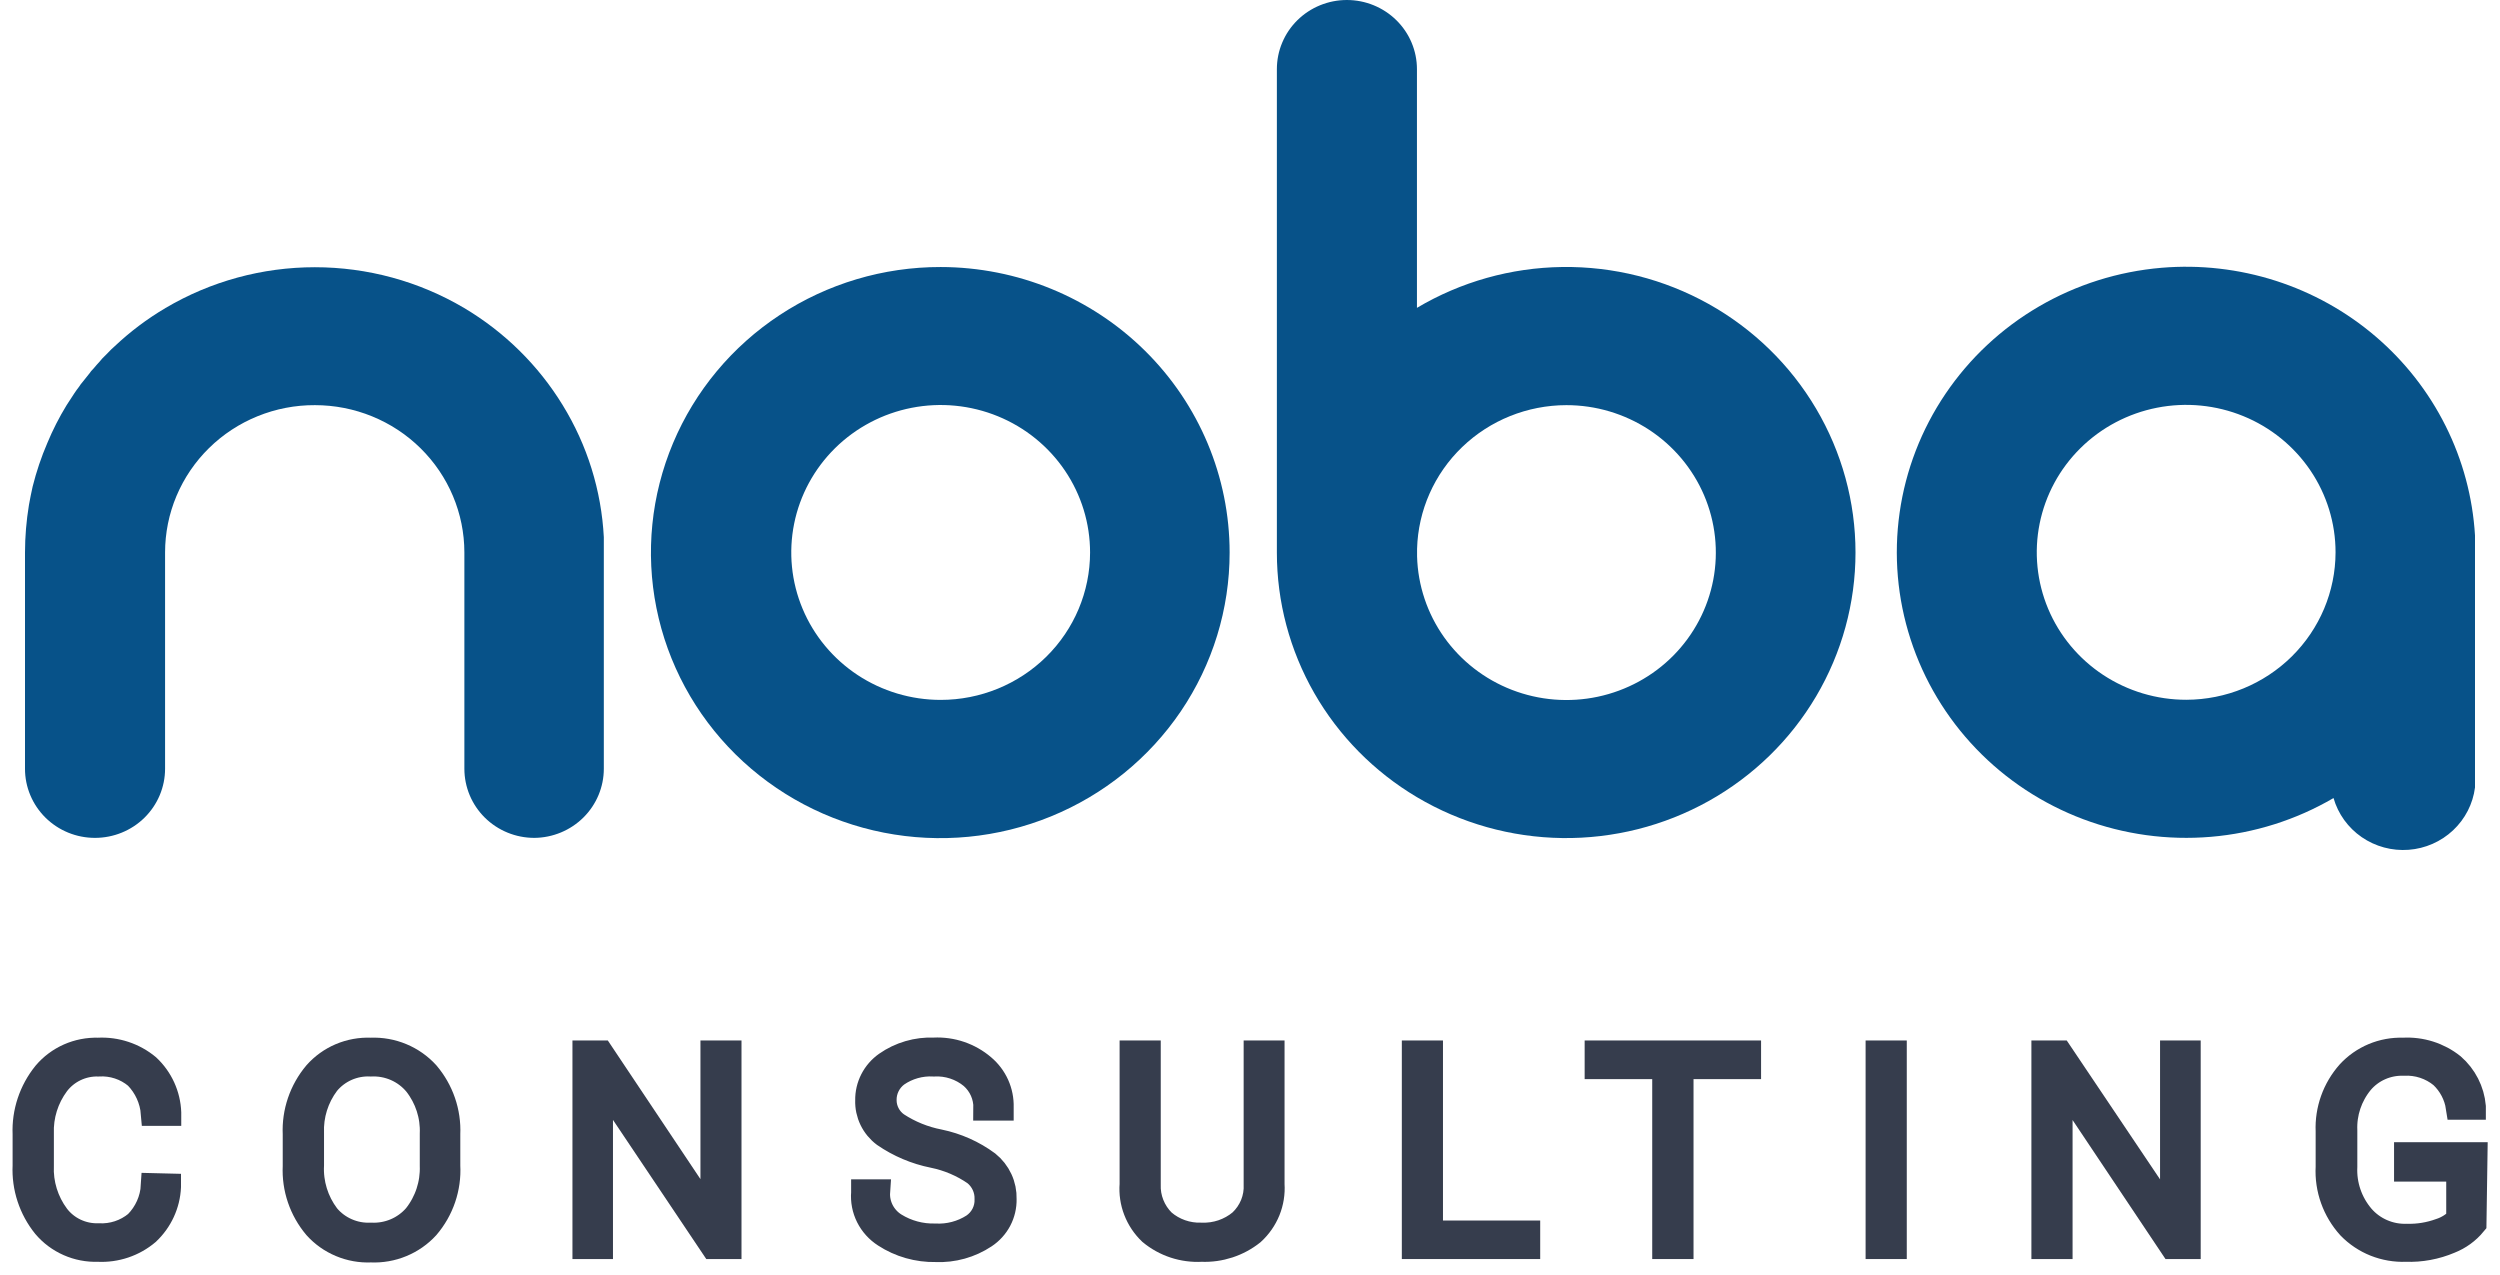<svg width="100" height="51" viewBox="0 0 100 51" fill="none" xmlns="http://www.w3.org/2000/svg">
<g clip-path="url(#clip0)">
<path d="M37.627 10.681C35.337 10.678 33.098 11.345 31.192 12.599C29.287 13.852 27.801 15.635 26.923 17.722C26.045 19.809 25.813 22.106 26.258 24.322C26.703 26.539 27.804 28.576 29.422 30.175C31.04 31.773 33.102 32.863 35.348 33.305C37.593 33.747 39.921 33.522 42.037 32.657C44.153 31.793 45.961 30.329 47.234 28.451C48.506 26.572 49.185 24.363 49.185 22.103C49.185 19.077 47.968 16.174 45.801 14.032C43.634 11.89 40.694 10.685 37.627 10.681ZM37.627 27.996C36.445 27.996 35.289 27.65 34.306 27.002C33.323 26.353 32.557 25.432 32.105 24.354C31.653 23.276 31.535 22.09 31.766 20.946C31.997 19.802 32.567 18.751 33.403 17.926C34.239 17.102 35.304 16.54 36.464 16.313C37.624 16.086 38.825 16.204 39.917 16.651C41.009 17.098 41.942 17.855 42.598 18.825C43.254 19.796 43.604 20.937 43.603 22.103C43.601 23.667 42.971 25.165 41.851 26.27C40.73 27.375 39.211 27.996 37.627 27.996Z" fill="#075289"/>
<path d="M56.678 31.887C58.434 32.93 60.439 33.494 62.489 33.522C64.538 33.549 66.558 33.039 68.342 32.044C70.126 31.049 71.611 29.604 72.643 27.857C73.676 26.11 74.22 24.123 74.22 22.101C74.22 20.078 73.676 18.092 72.643 16.345C71.611 14.598 70.126 13.153 68.342 12.157C66.558 11.162 64.538 10.652 62.489 10.68C60.439 10.707 58.434 11.271 56.678 12.314V2.767C56.678 2.033 56.383 1.329 55.857 0.811C55.331 0.292 54.618 0 53.874 0C53.506 -6.04668e-07 53.142 0.072 52.802 0.211C52.462 0.35 52.153 0.554 51.893 0.811C51.633 1.068 51.427 1.373 51.287 1.709C51.146 2.044 51.075 2.404 51.075 2.767V22.103C51.074 24.073 51.589 26.009 52.571 27.724C53.553 29.438 54.968 30.872 56.678 31.887ZM62.654 16.206C63.83 16.205 64.979 16.547 65.959 17.188C66.939 17.829 67.705 18.741 68.163 19.809C68.62 20.878 68.748 22.056 68.53 23.196C68.312 24.336 67.758 25.388 66.938 26.219C66.118 27.05 65.067 27.623 63.918 27.868C62.769 28.113 61.572 28.018 60.478 27.595C59.383 27.172 58.439 26.439 57.764 25.489C57.09 24.54 56.714 23.414 56.683 22.255V21.952C56.725 20.416 57.371 18.956 58.486 17.883C59.602 16.809 61.097 16.208 62.654 16.206Z" fill="#075289"/>
<path d="M86.466 10.711C84.733 10.857 83.056 11.386 81.558 12.259C80.061 13.132 78.783 14.327 77.818 15.755C76.853 17.183 76.226 18.807 75.985 20.506C75.743 22.206 75.893 23.938 76.423 25.572C76.953 27.207 77.849 28.703 79.045 29.949C80.241 31.195 81.707 32.158 83.332 32.769C84.958 33.379 86.702 33.619 88.434 33.473C90.167 33.327 91.844 32.797 93.341 31.922C93.523 32.556 93.922 33.109 94.469 33.486C95.017 33.863 95.68 34.042 96.346 33.992C97.011 33.942 97.639 33.667 98.123 33.212C98.607 32.758 98.917 32.153 99 31.499V21.418C98.909 19.896 98.51 18.407 97.826 17.04C97.143 15.672 96.189 14.454 95.021 13.456C93.853 12.458 92.494 11.701 91.025 11.23C89.555 10.759 88.005 10.582 86.466 10.711ZM87.452 27.991C86.269 27.992 85.114 27.647 84.13 26.999C83.147 26.352 82.38 25.431 81.927 24.354C81.474 23.276 81.355 22.09 81.585 20.946C81.815 19.801 82.384 18.75 83.219 17.925C84.055 17.099 85.12 16.537 86.279 16.309C87.438 16.081 88.64 16.198 89.732 16.644C90.825 17.09 91.758 17.846 92.415 18.816C93.072 19.786 93.422 20.927 93.422 22.093C93.42 23.656 92.79 25.153 91.671 26.259C90.552 27.364 89.035 27.987 87.452 27.991Z" fill="#075289"/>
<path d="M22.508 16.206C21.534 14.613 20.18 13.279 18.565 12.319C16.761 11.252 14.697 10.689 12.594 10.689C10.491 10.689 8.427 11.252 6.623 12.319C5.886 12.754 5.2 13.27 4.58 13.857C4.489 13.936 4.402 14.02 4.32 14.109L4.085 14.346L3.983 14.467C3.901 14.552 3.825 14.643 3.748 14.734L3.641 14.85L3.595 14.915C3.498 15.031 3.401 15.152 3.309 15.273L3.227 15.374L3.166 15.465C3.099 15.55 3.038 15.636 2.977 15.727C2.915 15.818 2.767 16.044 2.665 16.206C2.369 16.69 2.111 17.195 1.894 17.718C1.651 18.283 1.455 18.866 1.306 19.462C1.25 19.709 1.199 19.966 1.158 20.198C1.054 20.828 1.001 21.465 1 22.103V30.748C0.999 31.111 1.071 31.471 1.212 31.807C1.352 32.142 1.558 32.447 1.818 32.705C2.078 32.962 2.387 33.166 2.727 33.305C3.067 33.444 3.431 33.515 3.799 33.515C4.543 33.515 5.256 33.224 5.782 32.705C6.308 32.186 6.603 31.482 6.603 30.748V22.098C6.603 21.322 6.758 20.554 7.06 19.837C7.362 19.121 7.804 18.47 8.361 17.923C8.918 17.375 9.579 16.942 10.307 16.647C11.034 16.352 11.813 16.202 12.599 16.206C14.183 16.206 15.703 16.826 16.823 17.931C17.944 19.036 18.574 20.535 18.575 22.098V30.748C18.575 31.111 18.647 31.471 18.787 31.807C18.927 32.142 19.133 32.447 19.393 32.705C19.653 32.962 19.962 33.166 20.302 33.305C20.642 33.444 21.006 33.515 21.374 33.515C22.114 33.509 22.82 33.214 23.341 32.696C23.861 32.178 24.153 31.478 24.153 30.748V21.488C24.056 19.62 23.491 17.805 22.508 16.206Z" fill="#075289"/>
<path d="M6.74 47.441V47.476C6.709 48.171 6.406 48.826 5.895 49.306C5.347 49.77 4.638 50.009 3.915 49.972C3.513 49.986 3.114 49.909 2.747 49.747C2.38 49.586 2.056 49.344 1.798 49.04C1.245 48.356 0.963 47.498 1.004 46.624V45.366C0.967 44.49 1.253 43.631 1.808 42.946C2.065 42.641 2.39 42.399 2.757 42.236C3.124 42.074 3.523 41.996 3.925 42.008C4.648 41.971 5.357 42.206 5.91 42.665C6.424 43.146 6.725 43.807 6.75 44.504V44.534H6.134C6.089 43.982 5.852 43.461 5.462 43.061C5.039 42.704 4.491 42.525 3.936 42.56C3.616 42.551 3.299 42.618 3.011 42.755C2.723 42.892 2.473 43.095 2.281 43.346C1.848 43.926 1.628 44.633 1.655 45.351V46.619C1.622 47.346 1.843 48.063 2.281 48.649C2.473 48.9 2.724 49.102 3.012 49.238C3.3 49.374 3.616 49.44 3.936 49.431C4.491 49.462 5.037 49.283 5.462 48.93C5.863 48.525 6.102 47.991 6.134 47.426L6.74 47.441Z" fill="#363D4D"/>
<path d="M17.912 46.624C17.96 47.516 17.662 48.392 17.077 49.075C16.796 49.382 16.449 49.624 16.062 49.783C15.675 49.943 15.257 50.016 14.838 49.997C14.424 50.015 14.011 49.941 13.63 49.781C13.249 49.622 12.908 49.38 12.634 49.075C12.061 48.396 11.767 47.531 11.809 46.649V45.366C11.769 44.485 12.063 43.621 12.634 42.941C12.906 42.633 13.244 42.389 13.625 42.227C14.006 42.066 14.418 41.991 14.832 42.008C15.253 41.991 15.673 42.065 16.061 42.227C16.449 42.388 16.796 42.632 17.077 42.941C17.653 43.618 17.951 44.483 17.912 45.366V46.624ZM17.291 45.356C17.322 44.634 17.093 43.924 16.644 43.352C16.426 43.089 16.149 42.881 15.834 42.743C15.52 42.606 15.176 42.543 14.832 42.56C14.501 42.543 14.17 42.604 13.866 42.737C13.563 42.871 13.296 43.072 13.087 43.327C12.651 43.905 12.431 44.612 12.461 45.331V46.604C12.423 47.334 12.645 48.053 13.087 48.639C13.297 48.893 13.565 49.094 13.87 49.227C14.174 49.361 14.505 49.422 14.838 49.406C15.175 49.423 15.513 49.363 15.824 49.231C16.134 49.099 16.41 48.898 16.629 48.644C17.083 48.07 17.317 47.356 17.291 46.629V45.356Z" fill="#363D4D"/>
<path d="M29.16 49.862H28.518L24.055 43.206H24.019V49.862H23.398V42.119H24.045L28.488 48.769H28.518V42.119H29.16V49.862Z" fill="#363D4D"/>
<path d="M39.482 47.962C39.487 47.766 39.447 47.571 39.364 47.392C39.281 47.213 39.158 47.055 39.003 46.93C38.501 46.582 37.931 46.34 37.329 46.218C36.627 46.077 35.962 45.795 35.374 45.391C35.16 45.231 34.987 45.022 34.871 44.782C34.755 44.542 34.699 44.279 34.708 44.013C34.703 43.73 34.768 43.45 34.898 43.196C35.027 42.943 35.217 42.725 35.451 42.56C36.007 42.171 36.678 41.976 37.359 42.003C38.075 41.968 38.777 42.207 39.319 42.67C39.556 42.869 39.744 43.118 39.87 43.398C39.996 43.678 40.056 43.983 40.047 44.289V44.324H39.436C39.44 44.086 39.392 43.85 39.296 43.632C39.199 43.414 39.056 43.219 38.876 43.061C38.451 42.708 37.904 42.529 37.349 42.56C36.824 42.531 36.303 42.677 35.873 42.976C35.712 43.096 35.582 43.253 35.494 43.432C35.405 43.611 35.361 43.809 35.364 44.008C35.364 44.199 35.411 44.387 35.499 44.557C35.588 44.727 35.716 44.874 35.873 44.985C36.387 45.322 36.963 45.555 37.568 45.672C38.269 45.817 38.929 46.111 39.502 46.534C39.716 46.706 39.887 46.925 40.002 47.172C40.117 47.42 40.172 47.69 40.164 47.962C40.17 48.252 40.103 48.539 39.968 48.797C39.833 49.054 39.634 49.274 39.39 49.436C38.813 49.82 38.126 50.012 37.431 49.982C36.708 49.996 35.998 49.794 35.395 49.401C35.111 49.219 34.882 48.966 34.732 48.667C34.582 48.367 34.518 48.034 34.545 47.702V47.672H35.105C35.087 47.934 35.142 48.196 35.263 48.431C35.384 48.665 35.566 48.864 35.792 49.005C36.274 49.304 36.835 49.455 37.405 49.441C37.944 49.47 38.479 49.33 38.932 49.04C39.109 48.921 39.252 48.759 39.348 48.571C39.444 48.383 39.49 48.173 39.482 47.962Z" fill="#363D4D"/>
<path d="M50.882 42.119V47.371C50.906 47.731 50.848 48.091 50.713 48.426C50.577 48.76 50.367 49.061 50.099 49.306C49.526 49.765 48.801 50.002 48.063 49.972C47.322 50.012 46.594 49.772 46.027 49.301C45.767 49.053 45.565 48.751 45.437 48.417C45.308 48.084 45.256 47.727 45.284 47.371V42.119H45.93V47.366C45.918 47.644 45.965 47.921 46.068 48.179C46.17 48.438 46.326 48.673 46.526 48.87C46.947 49.232 47.493 49.424 48.053 49.406C48.63 49.43 49.196 49.239 49.636 48.87C49.841 48.677 50.002 48.443 50.108 48.184C50.213 47.924 50.261 47.645 50.246 47.366V42.119H50.882Z" fill="#363D4D"/>
<path d="M57.219 49.321H61.108V49.862H56.573V42.119H57.219V49.321Z" fill="#363D4D"/>
<path d="M69.943 42.665H67.241V49.862H66.589V42.665H63.886V42.119H69.943V42.665Z" fill="#363D4D"/>
<path d="M75.771 49.862H75.124V42.119H75.771V49.862Z" fill="#363D4D"/>
<path d="M87.528 49.862H86.887L82.438 43.206H82.403V49.862H81.756V42.119H82.403L86.871 48.769H86.902V42.119H87.528V49.862Z" fill="#363D4D"/>
<path d="M98.959 48.945C98.703 49.256 98.37 49.497 97.992 49.646C97.437 49.882 96.835 49.994 96.231 49.972C95.813 49.988 95.396 49.916 95.008 49.762C94.621 49.607 94.271 49.373 93.982 49.075C93.386 48.417 93.079 47.554 93.126 46.674V45.251C93.089 44.394 93.388 43.556 93.961 42.91C94.233 42.614 94.568 42.38 94.941 42.224C95.315 42.068 95.719 41.994 96.124 42.008C96.841 41.967 97.547 42.19 98.104 42.635C98.582 43.051 98.879 43.633 98.934 44.259V44.289H98.333C98.26 43.809 98.027 43.367 97.672 43.031C97.246 42.678 96.7 42.499 96.145 42.53C95.821 42.519 95.499 42.582 95.203 42.713C94.907 42.844 94.646 43.04 94.44 43.286C93.993 43.833 93.763 44.52 93.793 45.221V46.669C93.758 47.399 94.004 48.115 94.48 48.674C94.7 48.928 94.976 49.13 95.286 49.264C95.596 49.399 95.933 49.463 96.272 49.451C96.726 49.464 97.179 49.39 97.605 49.235C97.889 49.144 98.144 48.984 98.349 48.769V46.765H96.262V46.188H99L98.959 48.945Z" fill="#363D4D"/>
<path d="M6.74 47.441V47.476C6.709 48.171 6.406 48.826 5.895 49.306C5.347 49.77 4.638 50.009 3.915 49.972C3.513 49.986 3.114 49.909 2.747 49.747C2.38 49.586 2.056 49.344 1.798 49.04C1.245 48.356 0.963 47.498 1.004 46.624V45.366C0.967 44.49 1.253 43.631 1.808 42.946C2.065 42.641 2.39 42.399 2.757 42.236C3.124 42.074 3.523 41.996 3.925 42.008C4.648 41.971 5.357 42.206 5.91 42.665C6.424 43.146 6.725 43.807 6.75 44.504V44.534H6.134C6.089 43.982 5.852 43.461 5.462 43.061C5.039 42.704 4.491 42.525 3.936 42.56C3.616 42.551 3.299 42.618 3.011 42.755C2.723 42.892 2.473 43.095 2.281 43.346C1.848 43.926 1.628 44.633 1.655 45.351V46.619C1.622 47.346 1.843 48.063 2.281 48.649C2.473 48.9 2.724 49.102 3.012 49.238C3.3 49.374 3.616 49.44 3.936 49.431C4.491 49.462 5.037 49.283 5.462 48.93C5.863 48.525 6.102 47.991 6.134 47.426L6.74 47.441Z" stroke="#363D4D"/>
<path d="M17.912 46.624C17.96 47.516 17.662 48.392 17.077 49.075C16.796 49.382 16.449 49.624 16.062 49.783C15.675 49.943 15.257 50.016 14.838 49.997C14.424 50.015 14.011 49.941 13.63 49.781C13.249 49.622 12.908 49.38 12.634 49.075C12.061 48.396 11.767 47.531 11.809 46.649V45.366C11.769 44.485 12.063 43.621 12.634 42.941C12.906 42.633 13.244 42.389 13.625 42.227C14.006 42.066 14.418 41.991 14.832 42.008C15.253 41.991 15.673 42.065 16.061 42.227C16.449 42.388 16.796 42.632 17.077 42.941C17.653 43.618 17.951 44.483 17.912 45.366V46.624ZM17.291 45.356C17.322 44.634 17.093 43.924 16.644 43.352C16.426 43.089 16.149 42.881 15.834 42.743C15.52 42.606 15.176 42.543 14.832 42.56C14.501 42.543 14.17 42.604 13.866 42.737C13.563 42.871 13.296 43.072 13.087 43.327C12.651 43.905 12.431 44.612 12.461 45.331V46.604C12.423 47.334 12.645 48.053 13.087 48.639C13.297 48.893 13.565 49.094 13.87 49.227C14.174 49.361 14.505 49.422 14.838 49.406C15.175 49.423 15.513 49.363 15.824 49.231C16.134 49.099 16.41 48.898 16.629 48.644C17.083 48.07 17.317 47.356 17.291 46.629V45.356Z" stroke="#363D4D"/>
<path d="M29.16 49.862H28.518L24.055 43.206H24.019V49.862H23.398V42.119H24.045L28.488 48.769H28.518V42.119H29.16V49.862Z" stroke="#363D4D"/>
<path d="M39.482 47.962C39.487 47.766 39.447 47.571 39.364 47.392C39.281 47.213 39.158 47.055 39.003 46.93C38.501 46.582 37.931 46.34 37.329 46.218C36.627 46.077 35.962 45.795 35.374 45.391C35.16 45.231 34.987 45.022 34.871 44.782C34.755 44.542 34.699 44.279 34.708 44.013C34.703 43.73 34.768 43.45 34.898 43.196C35.027 42.943 35.217 42.725 35.451 42.56C36.007 42.171 36.678 41.976 37.359 42.003C38.075 41.968 38.777 42.207 39.319 42.67C39.556 42.869 39.744 43.118 39.87 43.398C39.996 43.678 40.056 43.983 40.047 44.289V44.324H39.436C39.44 44.086 39.392 43.85 39.296 43.632C39.199 43.414 39.056 43.219 38.876 43.061C38.451 42.708 37.904 42.529 37.349 42.56C36.824 42.531 36.303 42.677 35.873 42.976C35.712 43.096 35.582 43.253 35.494 43.432C35.405 43.611 35.361 43.809 35.364 44.008C35.364 44.199 35.411 44.387 35.499 44.557C35.588 44.727 35.716 44.874 35.873 44.985C36.387 45.322 36.963 45.555 37.568 45.672C38.269 45.817 38.929 46.111 39.502 46.534C39.716 46.706 39.887 46.925 40.002 47.172C40.117 47.42 40.172 47.69 40.164 47.962C40.17 48.252 40.103 48.539 39.968 48.797C39.833 49.054 39.634 49.274 39.39 49.436C38.813 49.82 38.126 50.012 37.431 49.982C36.708 49.996 35.998 49.794 35.395 49.401C35.111 49.219 34.882 48.966 34.732 48.667C34.582 48.367 34.518 48.034 34.545 47.702V47.672H35.105C35.087 47.934 35.142 48.196 35.263 48.431C35.384 48.665 35.566 48.864 35.792 49.005C36.274 49.304 36.835 49.455 37.405 49.441C37.944 49.47 38.479 49.33 38.932 49.04C39.109 48.921 39.252 48.759 39.348 48.571C39.444 48.383 39.49 48.173 39.482 47.962Z" stroke="#363D4D"/>
<path d="M50.882 42.119V47.371C50.906 47.731 50.848 48.091 50.713 48.426C50.577 48.76 50.367 49.061 50.099 49.306C49.526 49.765 48.801 50.002 48.063 49.972C47.322 50.012 46.594 49.772 46.027 49.301C45.767 49.053 45.565 48.751 45.437 48.417C45.308 48.084 45.256 47.727 45.284 47.371V42.119H45.93V47.366C45.918 47.644 45.965 47.921 46.068 48.179C46.17 48.438 46.326 48.673 46.526 48.87C46.947 49.232 47.493 49.424 48.053 49.406C48.63 49.43 49.196 49.239 49.636 48.87C49.841 48.677 50.002 48.443 50.108 48.184C50.213 47.924 50.261 47.645 50.246 47.366V42.119H50.882Z" stroke="#363D4D"/>
<path d="M57.219 49.321H61.108V49.862H56.573V42.119H57.219V49.321Z" stroke="#363D4D"/>
<path d="M69.943 42.665H67.241V49.862H66.589V42.665H63.886V42.119H69.943V42.665Z" stroke="#363D4D"/>
<path d="M75.771 49.862H75.124V42.119H75.771V49.862Z" stroke="#363D4D"/>
<path d="M87.528 49.862H86.887L82.438 43.206H82.403V49.862H81.756V42.119H82.403L86.871 48.769H86.902V42.119H87.528V49.862Z" stroke="#363D4D"/>
<path d="M98.959 48.945C98.703 49.256 98.37 49.497 97.992 49.646C97.437 49.882 96.835 49.994 96.231 49.972C95.813 49.988 95.396 49.916 95.008 49.762C94.621 49.607 94.271 49.373 93.982 49.075C93.386 48.417 93.079 47.554 93.126 46.674V45.251C93.089 44.394 93.388 43.556 93.961 42.91C94.233 42.614 94.568 42.38 94.941 42.224C95.315 42.068 95.719 41.994 96.124 42.008C96.841 41.967 97.547 42.19 98.104 42.635C98.582 43.051 98.879 43.633 98.934 44.259V44.289H98.333C98.26 43.809 98.027 43.367 97.672 43.031C97.246 42.678 96.7 42.499 96.145 42.53C95.821 42.519 95.499 42.582 95.203 42.713C94.907 42.844 94.646 43.04 94.44 43.286C93.993 43.833 93.763 44.52 93.793 45.221V46.669C93.758 47.399 94.004 48.115 94.48 48.674C94.7 48.928 94.976 49.13 95.286 49.264C95.596 49.399 95.933 49.463 96.272 49.451C96.726 49.464 97.179 49.39 97.605 49.235C97.889 49.144 98.144 48.984 98.349 48.769V46.765H96.262V46.188H99L98.959 48.945Z" stroke="#363D4D"/>
</g>
<defs>
<clipPath id="clip0">
<rect width="100" height="51" fill="white"/>
</clipPath>
</defs>
</svg>
